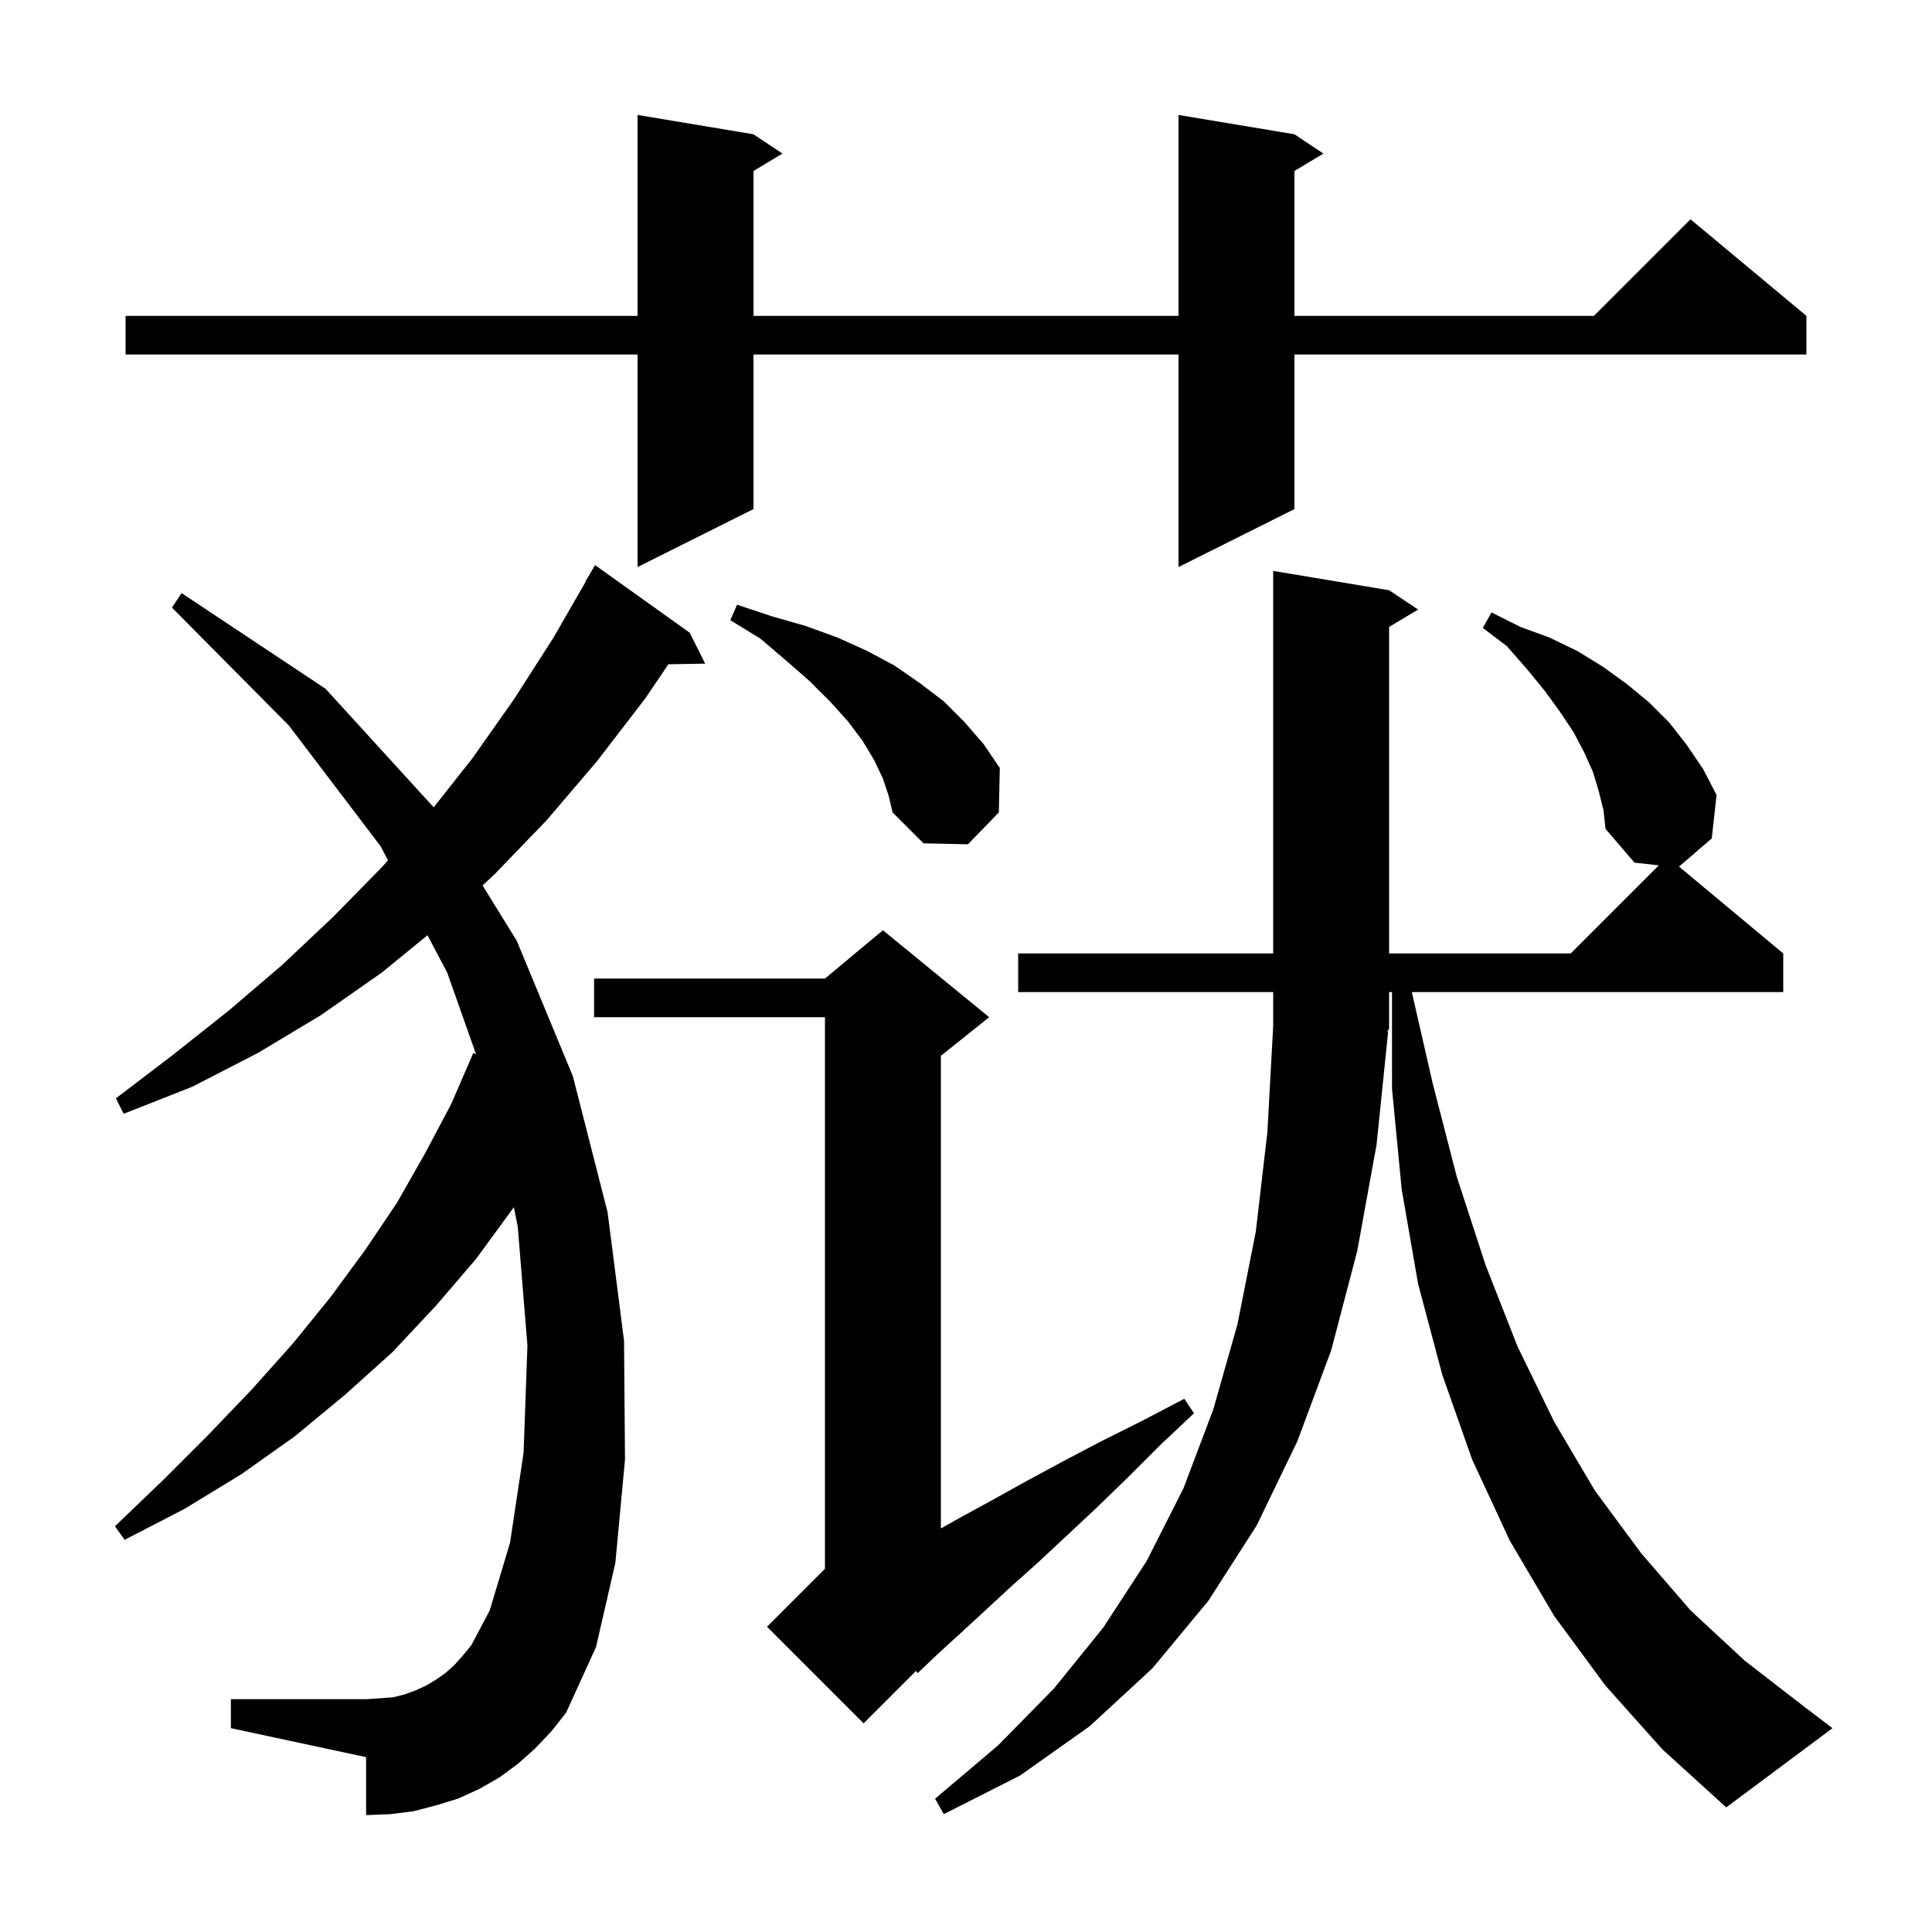 <svg xmlns="http://www.w3.org/2000/svg" xmlns:xlink="http://www.w3.org/1999/xlink" version="1.1" baseProfile="full" viewBox="0 0 200 200" width="200" height="200">
<g fill="black">
<path d="M 165.5 81.9 L 164.9 79.9 L 164.0 77.9 L 162.9 75.8 L 161.5 73.7 L 159.9 71.5 L 158.1 69.3 L 156.0 66.9 L 153.5 65.0 L 154.4 63.4 L 157.4 64.9 L 160.4 66.0 L 163.3 67.4 L 165.9 69.0 L 168.4 70.8 L 170.7 72.7 L 172.8 74.8 L 174.6 77.1 L 176.3 79.6 L 177.7 82.3 L 177.2 86.8 L 173.808 89.707 L 184.6 98.7 L 184.6 102.7 L 146.151 102.7 L 148.3 112.1 L 150.8 121.8 L 153.8 131.0 L 157.1 139.4 L 160.9 147.2 L 165.1 154.3 L 169.9 160.8 L 175.0 166.7 L 180.6 171.9 L 186.8 176.7 L 189.7 178.9 L 178.7 187.1 L 172.1 181.1 L 166.2 174.5 L 160.9 167.3 L 156.3 159.5 L 152.4 151.1 L 149.3 142.3 L 146.8 132.9 L 145.1 123.1 L 144.1 112.7 L 144.1 102.7 L 143.8 102.7 L 143.8 106.5 L 143.603 106.795 L 143.7 106.8 L 142.5 118.5 L 140.5 129.5 L 137.8 139.8 L 134.3 149.2 L 130.1 157.9 L 125.1 165.7 L 119.3 172.7 L 112.8 178.7 L 105.6 183.8 L 97.7 187.8 L 96.8 186.2 L 103.3 180.7 L 109.1 174.8 L 114.2 168.5 L 118.7 161.6 L 122.5 154.1 L 125.6 145.9 L 128.1 137.1 L 130.0 127.5 L 131.2 117.2 L 131.8 106.2 L 131.8 102.7 L 105.4 102.7 L 105.4 98.7 L 131.8 98.7 L 131.8 59.1 L 143.8 61.1 L 146.8 63.1 L 143.8 64.9 L 143.8 98.7 L 162.6 98.7 L 171.72 89.58 L 169.2 89.3 L 166.2 85.8 L 166.0 83.9 Z M 102.4 105.3 L 97.4 109.3 L 97.4 158.225 L 99.4 157.1 L 102.7 155.3 L 106.3 153.3 L 110.0 151.3 L 114.0 149.2 L 118.2 147.1 L 122.6 144.8 L 123.6 146.3 L 120.1 149.6 L 116.7 153.0 L 113.5 156.1 L 110.4 159.0 L 107.4 161.8 L 104.6 164.3 L 101.9 166.8 L 99.4 169.1 L 97.1 171.2 L 95.0 173.2 L 94.831 172.969 L 89.4 178.4 L 79.4 168.4 L 85.4 162.4 L 85.4 105.3 L 61.5 105.3 L 61.5 101.3 L 85.4 101.3 L 91.4 96.3 Z M 55.4 181.0 L 53.6 182.6 L 51.7 184.0 L 49.6 185.2 L 47.4 186.2 L 45.1 186.9 L 42.8 187.5 L 40.4 187.8 L 37.9 187.9 L 37.9 181.9 L 23.9 178.9 L 23.9 175.9 L 37.9 175.9 L 39.4 175.8 L 40.7 175.7 L 41.9 175.4 L 43.0 175.0 L 44.1 174.5 L 45.1 173.9 L 46.1 173.2 L 47.0 172.4 L 47.9 171.4 L 48.8 170.3 L 50.7 166.7 L 52.8 159.7 L 54.2 150.4 L 54.6 139.3 L 53.6 127.0 L 53.192 124.959 L 53.1 125.1 L 49.3 130.3 L 45.1 135.2 L 40.6 140.0 L 35.7 144.4 L 30.5 148.7 L 25.0 152.6 L 19.1 156.2 L 12.9 159.4 L 11.9 158.0 L 16.9 153.2 L 21.6 148.5 L 26.1 143.8 L 30.3 139.1 L 34.2 134.3 L 37.8 129.4 L 41.1 124.5 L 44.0 119.4 L 46.7 114.3 L 49.0 109.0 L 49.28 109.132 L 46.3 100.7 L 44.255 96.817 L 39.5 100.7 L 33.2 105.1 L 26.7 109.0 L 19.9 112.5 L 12.8 115.3 L 12.0 113.7 L 17.9 109.2 L 23.7 104.6 L 29.2 99.9 L 34.5 94.9 L 39.6 89.7 L 40.165 89.053 L 39.4 87.6 L 29.9 75.1 L 17.8 62.9 L 18.8 61.4 L 33.7 71.3 L 44.894 83.574 L 48.9 78.5 L 53.2 72.4 L 57.3 66.0 L 60.631 60.215 L 60.6 60.2 L 61.6 58.5 L 71.4 65.5 L 73.0 68.7 L 69.192 68.765 L 66.8 72.3 L 61.8 78.8 L 56.6 84.9 L 51.2 90.5 L 49.954 91.659 L 53.5 97.4 L 59.3 111.4 L 62.9 125.5 L 64.6 138.8 L 64.7 151.1 L 63.7 161.8 L 61.7 170.5 L 58.6 177.3 L 57.1 179.2 Z M 91.4 80.6 L 90.5 78.7 L 89.3 76.7 L 87.8 74.7 L 86.0 72.7 L 83.8 70.5 L 81.4 68.4 L 78.7 66.1 L 75.6 64.2 L 76.3 62.6 L 79.9 63.8 L 83.4 64.8 L 86.7 66.0 L 89.8 67.4 L 92.6 68.9 L 95.2 70.7 L 97.7 72.6 L 99.8 74.7 L 101.8 77.0 L 103.5 79.5 L 103.4 84.1 L 100.2 87.4 L 95.6 87.3 L 92.4 84.1 L 92.0 82.4 Z M 134.0 13.9 L 137.0 15.9 L 134.0 17.7 L 134.0 32.7 L 165.0 32.7 L 175.0 22.7 L 187.0 32.7 L 187.0 36.7 L 134.0 36.7 L 134.0 52.7 L 122.0 58.7 L 122.0 36.7 L 78.0 36.7 L 78.0 52.7 L 66.0 58.7 L 66.0 36.7 L 13.0 36.7 L 13.0 32.7 L 66.0 32.7 L 66.0 11.9 L 78.0 13.9 L 81.0 15.9 L 78.0 17.7 L 78.0 32.7 L 122.0 32.7 L 122.0 11.9 Z " />
</g>
</svg>

